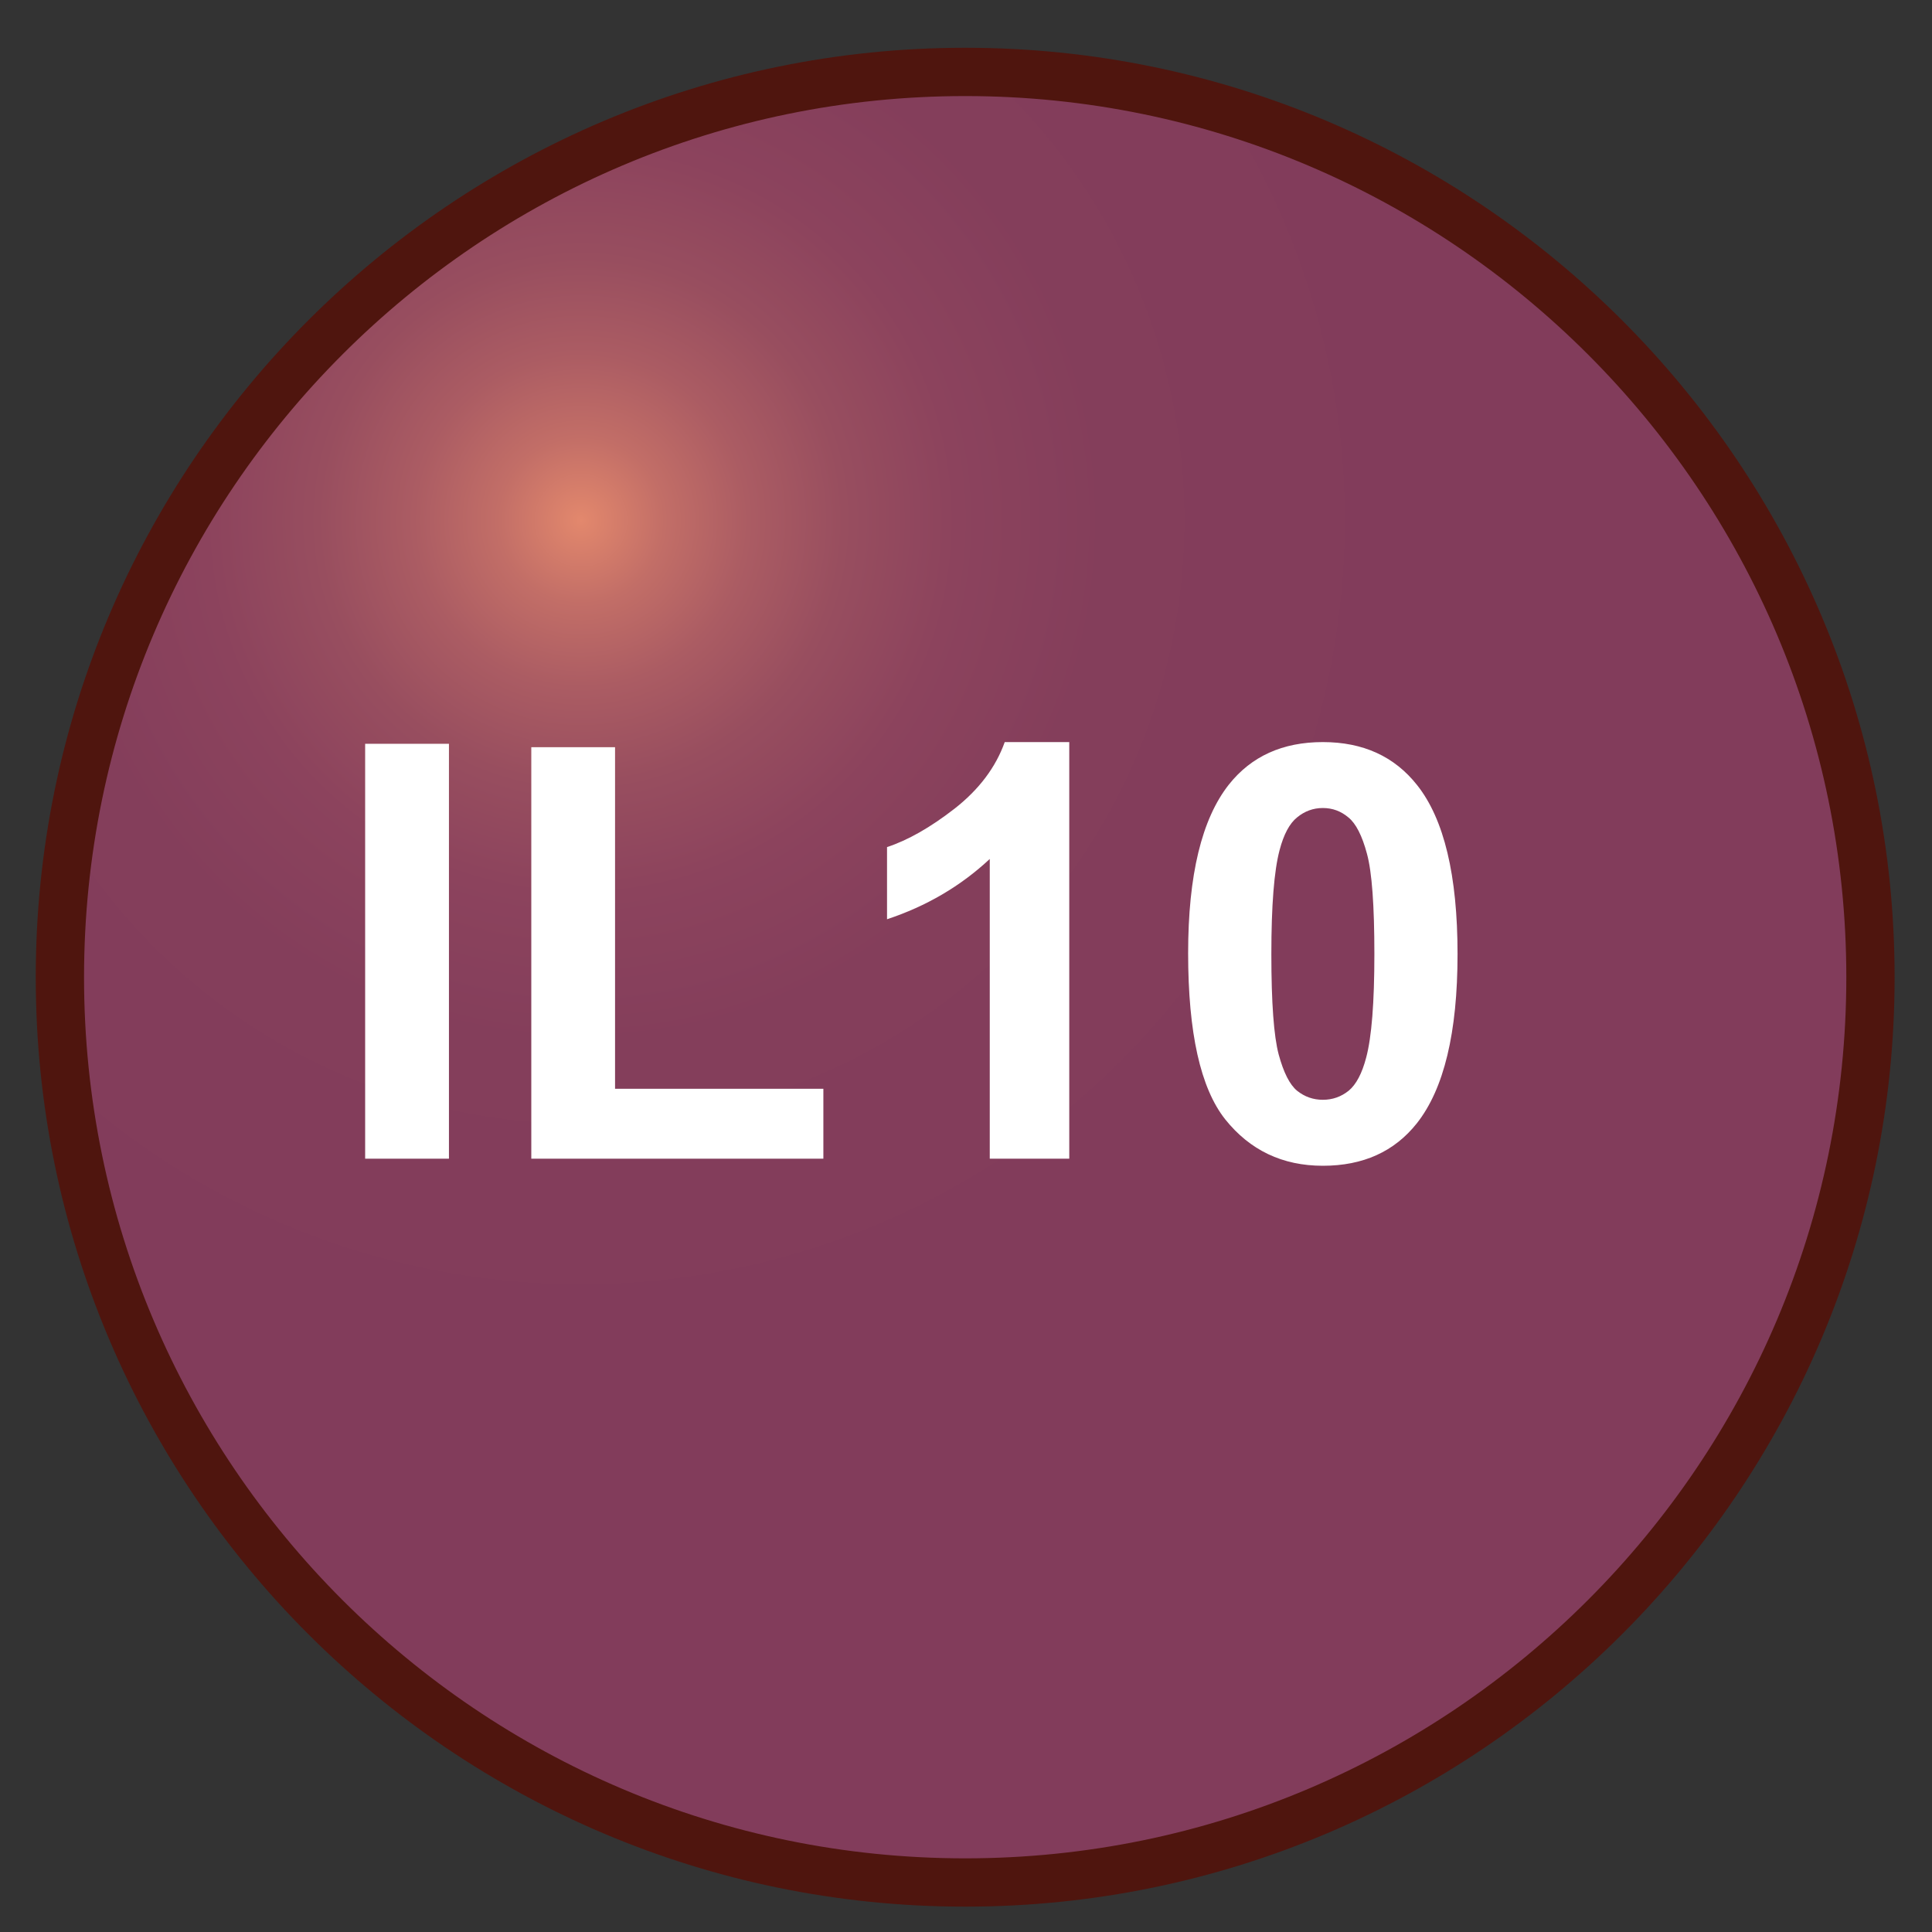<svg width="40" height="40" viewBox="0 0 40 40" fill="none" xmlns="http://www.w3.org/2000/svg">
<rect x="0" y="0" width="40" height="40" fill="#333333" stroke="none"/>
<path d="M19.984 1.489C30.319 1.489 38.726 9.897 38.726 20.233C38.726 30.569 30.319 38.975 19.984 38.975C9.648 38.975 1.24 30.568 1.24 20.233C1.24 9.898 9.648 1.489 19.984 1.489Z" fill="url(#paint0_radial_89_4114)" stroke="#4F150E"/>
<path d="M7.56 23.989V15.399H9.295V23.989H7.56ZM11 23.989V15.47H12.734V22.542H17.047V23.989H11ZM22.138 23.989H20.492V17.784C19.89 18.346 19.181 18.762 18.365 19.032V17.538C18.795 17.397 19.262 17.132 19.765 16.741C20.269 16.346 20.615 15.887 20.802 15.364H22.138V23.989ZM27.388 15.364C28.221 15.364 28.871 15.661 29.34 16.255C29.898 16.958 30.177 18.124 30.177 19.753C30.177 21.378 29.896 22.546 29.334 23.257C28.869 23.843 28.221 24.136 27.388 24.136C26.552 24.136 25.879 23.815 25.367 23.175C24.855 22.53 24.599 21.384 24.599 19.735C24.599 18.118 24.881 16.954 25.443 16.243C25.908 15.657 26.556 15.364 27.388 15.364ZM27.388 16.729C27.189 16.729 27.012 16.794 26.855 16.923C26.699 17.048 26.578 17.274 26.492 17.602C26.379 18.028 26.322 18.745 26.322 19.753C26.322 20.761 26.373 21.454 26.474 21.833C26.576 22.208 26.703 22.458 26.855 22.583C27.012 22.708 27.189 22.77 27.388 22.77C27.588 22.77 27.765 22.708 27.922 22.583C28.078 22.454 28.199 22.225 28.285 21.897C28.398 21.475 28.455 20.761 28.455 19.753C28.455 18.745 28.404 18.053 28.302 17.678C28.201 17.3 28.072 17.048 27.916 16.923C27.763 16.794 27.588 16.729 27.388 16.729Z" fill="white"/>
<defs>
<radialGradient id="paint0_radial_89_4114" cx="0" cy="0" r="1" gradientUnits="userSpaceOnUse" gradientTransform="translate(12.029 10.776) rotate(180) scale(17.472)">
<stop stop-color="#E3886D"/>
<stop offset="0.011" stop-color="#DF856C"/>
<stop offset="0.099" stop-color="#C26E67"/>
<stop offset="0.198" stop-color="#AB5C63"/>
<stop offset="0.311" stop-color="#984E5F"/>
<stop offset="0.445" stop-color="#8C435D"/>
<stop offset="0.62" stop-color="#843E5B"/>
<stop offset="1" stop-color="#823C5B"/>
</radialGradient>
</defs>
</svg>
